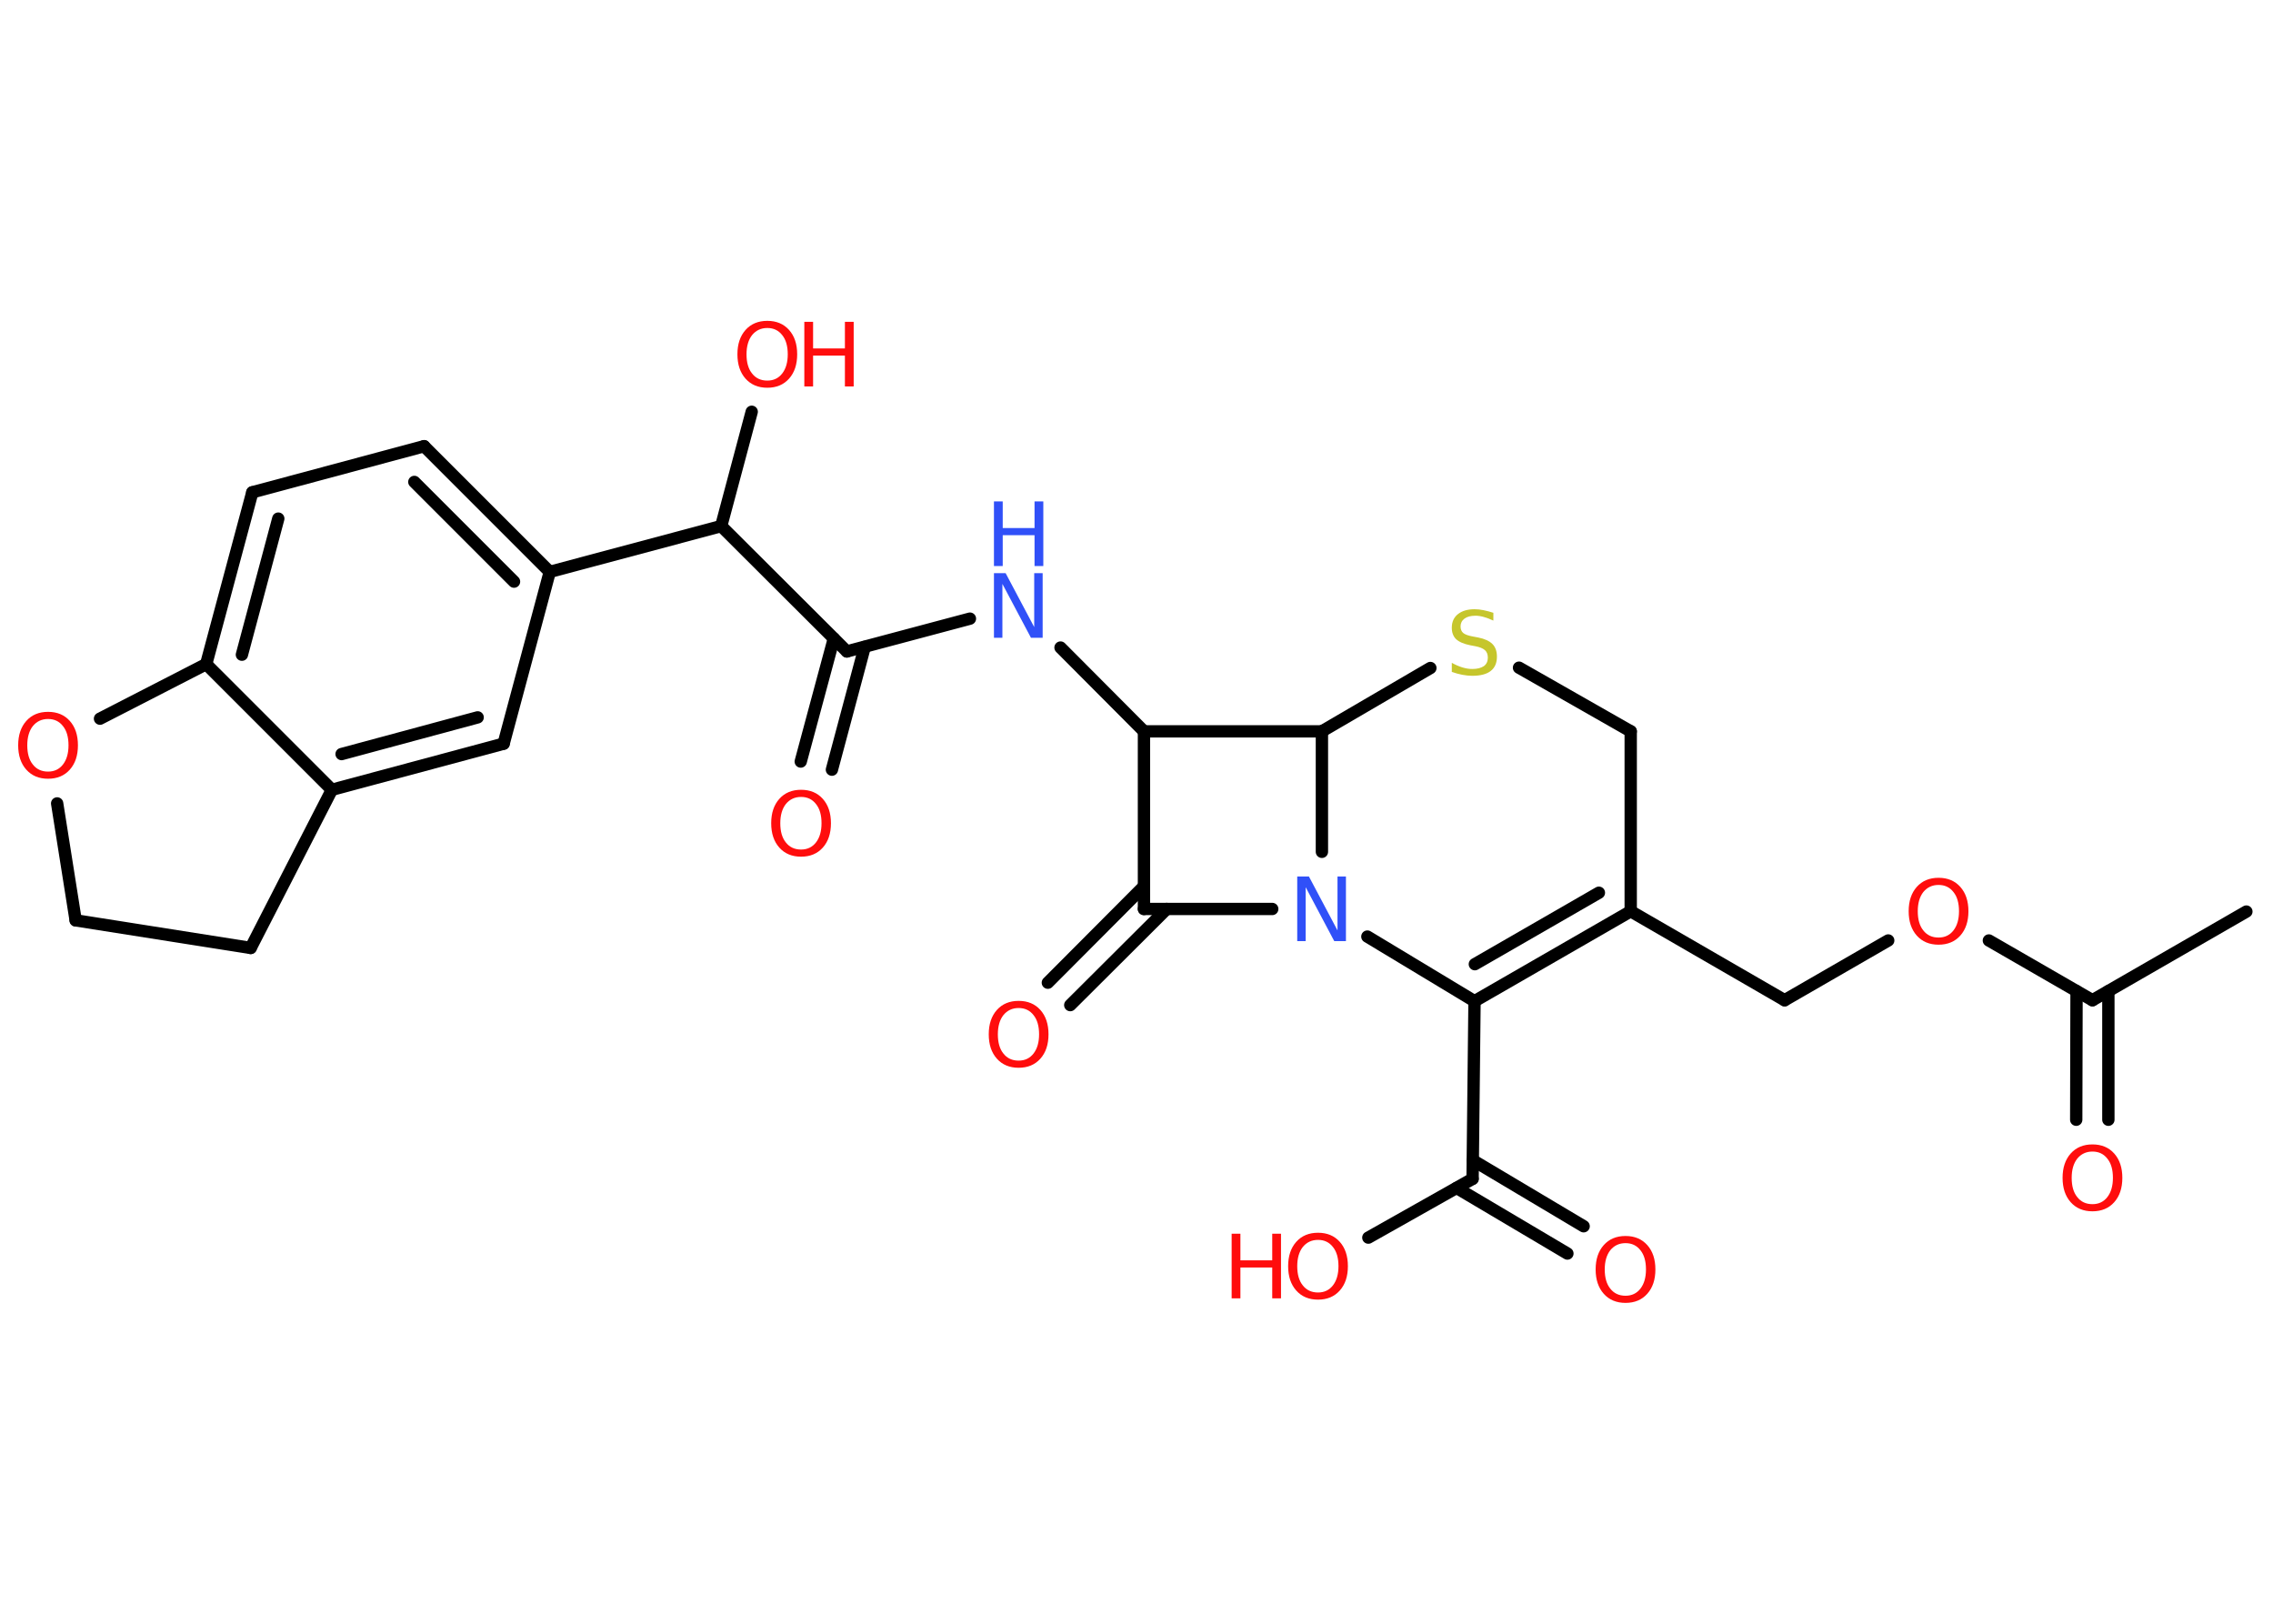 <?xml version='1.0' encoding='UTF-8'?>
<!DOCTYPE svg PUBLIC "-//W3C//DTD SVG 1.1//EN" "http://www.w3.org/Graphics/SVG/1.1/DTD/svg11.dtd">
<svg version='1.2' xmlns='http://www.w3.org/2000/svg' xmlns:xlink='http://www.w3.org/1999/xlink' width='70.0mm' height='50.0mm' viewBox='0 0 70.0 50.0'>
  <desc>Generated by the Chemistry Development Kit (http://github.com/cdk)</desc>
  <g stroke-linecap='round' stroke-linejoin='round' stroke='#000000' stroke-width='.38' fill='#FF0D0D'>
    <rect x='.0' y='.0' width='70.0' height='50.0' fill='#FFFFFF' stroke='none'/>
    <g id='mol1' class='mol'>
      <line id='mol1bnd1' class='bond' x1='69.18' y1='28.07' x2='64.44' y2='30.8'/>
      <g id='mol1bnd2' class='bond'>
        <line x1='64.93' y1='30.52' x2='64.93' y2='34.48'/>
        <line x1='63.95' y1='30.52' x2='63.94' y2='34.48'/>
      </g>
      <line id='mol1bnd3' class='bond' x1='64.44' y1='30.8' x2='61.25' y2='28.96'/>
      <line id='mol1bnd4' class='bond' x1='58.15' y1='28.96' x2='54.96' y2='30.8'/>
      <line id='mol1bnd5' class='bond' x1='54.96' y1='30.8' x2='50.22' y2='28.06'/>
      <g id='mol1bnd6' class='bond'>
        <line x1='45.41' y1='30.83' x2='50.22' y2='28.06'/>
        <line x1='45.42' y1='29.69' x2='49.24' y2='27.49'/>
      </g>
      <line id='mol1bnd7' class='bond' x1='45.41' y1='30.83' x2='45.35' y2='36.3'/>
      <g id='mol1bnd8' class='bond'>
        <line x1='45.36' y1='35.73' x2='48.77' y2='37.76'/>
        <line x1='44.86' y1='36.58' x2='48.27' y2='38.6'/>
      </g>
      <line id='mol1bnd9' class='bond' x1='45.35' y1='36.3' x2='42.14' y2='38.11'/>
      <line id='mol1bnd10' class='bond' x1='45.41' y1='30.83' x2='42.11' y2='28.84'/>
      <line id='mol1bnd11' class='bond' x1='39.18' y1='27.99' x2='35.23' y2='27.99'/>
      <g id='mol1bnd12' class='bond'>
        <line x1='35.93' y1='27.99' x2='32.96' y2='30.95'/>
        <line x1='35.23' y1='27.29' x2='32.27' y2='30.26'/>
      </g>
      <line id='mol1bnd13' class='bond' x1='35.23' y1='27.99' x2='35.23' y2='22.52'/>
      <line id='mol1bnd14' class='bond' x1='35.23' y1='22.52' x2='32.66' y2='19.94'/>
      <line id='mol1bnd15' class='bond' x1='29.87' y1='19.05' x2='26.08' y2='20.06'/>
      <g id='mol1bnd16' class='bond'>
        <line x1='26.63' y1='19.92' x2='25.62' y2='23.7'/>
        <line x1='25.68' y1='19.66' x2='24.66' y2='23.45'/>
      </g>
      <line id='mol1bnd17' class='bond' x1='26.08' y1='20.06' x2='22.21' y2='16.2'/>
      <line id='mol1bnd18' class='bond' x1='22.21' y1='16.2' x2='23.15' y2='12.68'/>
      <line id='mol1bnd19' class='bond' x1='22.21' y1='16.2' x2='16.93' y2='17.61'/>
      <g id='mol1bnd20' class='bond'>
        <line x1='16.93' y1='17.61' x2='13.06' y2='13.74'/>
        <line x1='15.83' y1='17.91' x2='12.76' y2='14.84'/>
      </g>
      <line id='mol1bnd21' class='bond' x1='13.06' y1='13.74' x2='7.77' y2='15.16'/>
      <g id='mol1bnd22' class='bond'>
        <line x1='7.77' y1='15.16' x2='6.35' y2='20.45'/>
        <line x1='8.57' y1='15.97' x2='7.45' y2='20.16'/>
      </g>
      <line id='mol1bnd23' class='bond' x1='6.35' y1='20.45' x2='10.22' y2='24.32'/>
      <g id='mol1bnd24' class='bond'>
        <line x1='10.22' y1='24.32' x2='15.51' y2='22.9'/>
        <line x1='10.52' y1='23.22' x2='14.71' y2='22.09'/>
      </g>
      <line id='mol1bnd25' class='bond' x1='16.93' y1='17.61' x2='15.51' y2='22.9'/>
      <line id='mol1bnd26' class='bond' x1='10.22' y1='24.32' x2='7.72' y2='29.19'/>
      <line id='mol1bnd27' class='bond' x1='7.72' y1='29.19' x2='2.33' y2='28.34'/>
      <line id='mol1bnd28' class='bond' x1='2.33' y1='28.34' x2='1.76' y2='24.74'/>
      <line id='mol1bnd29' class='bond' x1='6.35' y1='20.45' x2='3.08' y2='22.13'/>
      <line id='mol1bnd30' class='bond' x1='35.23' y1='22.52' x2='40.71' y2='22.52'/>
      <line id='mol1bnd31' class='bond' x1='40.71' y1='26.23' x2='40.71' y2='22.52'/>
      <line id='mol1bnd32' class='bond' x1='40.71' y1='22.52' x2='44.05' y2='20.57'/>
      <line id='mol1bnd33' class='bond' x1='46.78' y1='20.56' x2='50.22' y2='22.52'/>
      <line id='mol1bnd34' class='bond' x1='50.22' y1='28.06' x2='50.22' y2='22.52'/>
      <path id='mol1atm3' class='atom' d='M64.44 35.46q-.29 .0 -.47 .22q-.17 .22 -.17 .59q.0 .38 .17 .59q.17 .22 .47 .22q.29 .0 .46 -.22q.17 -.22 .17 -.59q.0 -.38 -.17 -.59q-.17 -.22 -.46 -.22zM64.44 35.24q.42 .0 .67 .28q.25 .28 .25 .75q.0 .47 -.25 .75q-.25 .28 -.67 .28q-.42 .0 -.67 -.28q-.25 -.28 -.25 -.75q.0 -.47 .25 -.75q.25 -.28 .67 -.28z' stroke='none'/>
      <path id='mol1atm4' class='atom' d='M59.7 27.25q-.29 .0 -.47 .22q-.17 .22 -.17 .59q.0 .38 .17 .59q.17 .22 .47 .22q.29 .0 .46 -.22q.17 -.22 .17 -.59q.0 -.38 -.17 -.59q-.17 -.22 -.46 -.22zM59.7 27.03q.42 .0 .67 .28q.25 .28 .25 .75q.0 .47 -.25 .75q-.25 .28 -.67 .28q-.42 .0 -.67 -.28q-.25 -.28 -.25 -.75q.0 -.47 .25 -.75q.25 -.28 .67 -.28z' stroke='none'/>
      <path id='mol1atm9' class='atom' d='M50.06 38.28q-.29 .0 -.47 .22q-.17 .22 -.17 .59q.0 .38 .17 .59q.17 .22 .47 .22q.29 .0 .46 -.22q.17 -.22 .17 -.59q.0 -.38 -.17 -.59q-.17 -.22 -.46 -.22zM50.06 38.06q.42 .0 .67 .28q.25 .28 .25 .75q.0 .47 -.25 .75q-.25 .28 -.67 .28q-.42 .0 -.67 -.28q-.25 -.28 -.25 -.75q.0 -.47 .25 -.75q.25 -.28 .67 -.28z' stroke='none'/>
      <g id='mol1atm10' class='atom'>
        <path d='M40.59 38.18q-.29 .0 -.47 .22q-.17 .22 -.17 .59q.0 .38 .17 .59q.17 .22 .47 .22q.29 .0 .46 -.22q.17 -.22 .17 -.59q.0 -.38 -.17 -.59q-.17 -.22 -.46 -.22zM40.59 37.96q.42 .0 .67 .28q.25 .28 .25 .75q.0 .47 -.25 .75q-.25 .28 -.67 .28q-.42 .0 -.67 -.28q-.25 -.28 -.25 -.75q.0 -.47 .25 -.75q.25 -.28 .67 -.28z' stroke='none'/>
        <path d='M37.93 37.99h.27v.82h.98v-.82h.27v1.99h-.27v-.95h-.98v.95h-.27v-1.99z' stroke='none'/>
      </g>
      <path id='mol1atm11' class='atom' d='M39.95 26.99h.36l.88 1.66v-1.66h.26v1.99h-.36l-.88 -1.66v1.66h-.26v-1.99z' stroke='none' fill='#3050F8'/>
      <path id='mol1atm13' class='atom' d='M31.37 31.04q-.29 .0 -.47 .22q-.17 .22 -.17 .59q.0 .38 .17 .59q.17 .22 .47 .22q.29 .0 .46 -.22q.17 -.22 .17 -.59q.0 -.38 -.17 -.59q-.17 -.22 -.46 -.22zM31.37 30.82q.42 .0 .67 .28q.25 .28 .25 .75q.0 .47 -.25 .75q-.25 .28 -.67 .28q-.42 .0 -.67 -.28q-.25 -.28 -.25 -.75q.0 -.47 .25 -.75q.25 -.28 .67 -.28z' stroke='none'/>
      <g id='mol1atm15' class='atom'>
        <path d='M30.61 17.65h.36l.88 1.66v-1.66h.26v1.99h-.36l-.88 -1.66v1.66h-.26v-1.99z' stroke='none' fill='#3050F8'/>
        <path d='M30.61 15.44h.27v.82h.98v-.82h.27v1.99h-.27v-.95h-.98v.95h-.27v-1.99z' stroke='none' fill='#3050F8'/>
      </g>
      <path id='mol1atm17' class='atom' d='M24.67 24.54q-.29 .0 -.47 .22q-.17 .22 -.17 .59q.0 .38 .17 .59q.17 .22 .47 .22q.29 .0 .46 -.22q.17 -.22 .17 -.59q.0 -.38 -.17 -.59q-.17 -.22 -.46 -.22zM24.67 24.32q.42 .0 .67 .28q.25 .28 .25 .75q.0 .47 -.25 .75q-.25 .28 -.67 .28q-.42 .0 -.67 -.28q-.25 -.28 -.25 -.75q.0 -.47 .25 -.75q.25 -.28 .67 -.28z' stroke='none'/>
      <g id='mol1atm19' class='atom'>
        <path d='M23.63 10.1q-.29 .0 -.47 .22q-.17 .22 -.17 .59q.0 .38 .17 .59q.17 .22 .47 .22q.29 .0 .46 -.22q.17 -.22 .17 -.59q.0 -.38 -.17 -.59q-.17 -.22 -.46 -.22zM23.63 9.88q.42 .0 .67 .28q.25 .28 .25 .75q.0 .47 -.25 .75q-.25 .28 -.67 .28q-.42 .0 -.67 -.28q-.25 -.28 -.25 -.75q.0 -.47 .25 -.75q.25 -.28 .67 -.28z' stroke='none'/>
        <path d='M24.77 9.91h.27v.82h.98v-.82h.27v1.99h-.27v-.95h-.98v.95h-.27v-1.99z' stroke='none'/>
      </g>
      <path id='mol1atm28' class='atom' d='M1.48 22.14q-.29 .0 -.47 .22q-.17 .22 -.17 .59q.0 .38 .17 .59q.17 .22 .47 .22q.29 .0 .46 -.22q.17 -.22 .17 -.59q.0 -.38 -.17 -.59q-.17 -.22 -.46 -.22zM1.48 21.92q.42 .0 .67 .28q.25 .28 .25 .75q.0 .47 -.25 .75q-.25 .28 -.67 .28q-.42 .0 -.67 -.28q-.25 -.28 -.25 -.75q.0 -.47 .25 -.75q.25 -.28 .67 -.28z' stroke='none'/>
      <path id='mol1atm30' class='atom' d='M45.99 18.85v.26q-.15 -.07 -.29 -.11q-.14 -.04 -.26 -.04q-.22 .0 -.34 .09q-.12 .09 -.12 .24q.0 .13 .08 .2q.08 .07 .3 .11l.16 .03q.3 .06 .44 .2q.14 .14 .14 .39q.0 .29 -.19 .44q-.19 .15 -.57 .15q-.14 .0 -.3 -.03q-.16 -.03 -.33 -.09v-.28q.16 .09 .32 .14q.16 .05 .31 .05q.23 .0 .36 -.09q.12 -.09 .12 -.26q.0 -.15 -.09 -.23q-.09 -.08 -.29 -.12l-.16 -.03q-.3 -.06 -.44 -.19q-.13 -.13 -.13 -.35q.0 -.27 .19 -.42q.19 -.15 .51 -.15q.14 .0 .28 .03q.15 .03 .3 .08z' stroke='none' fill='#C6C62C'/>
    </g>
  </g>
</svg>

